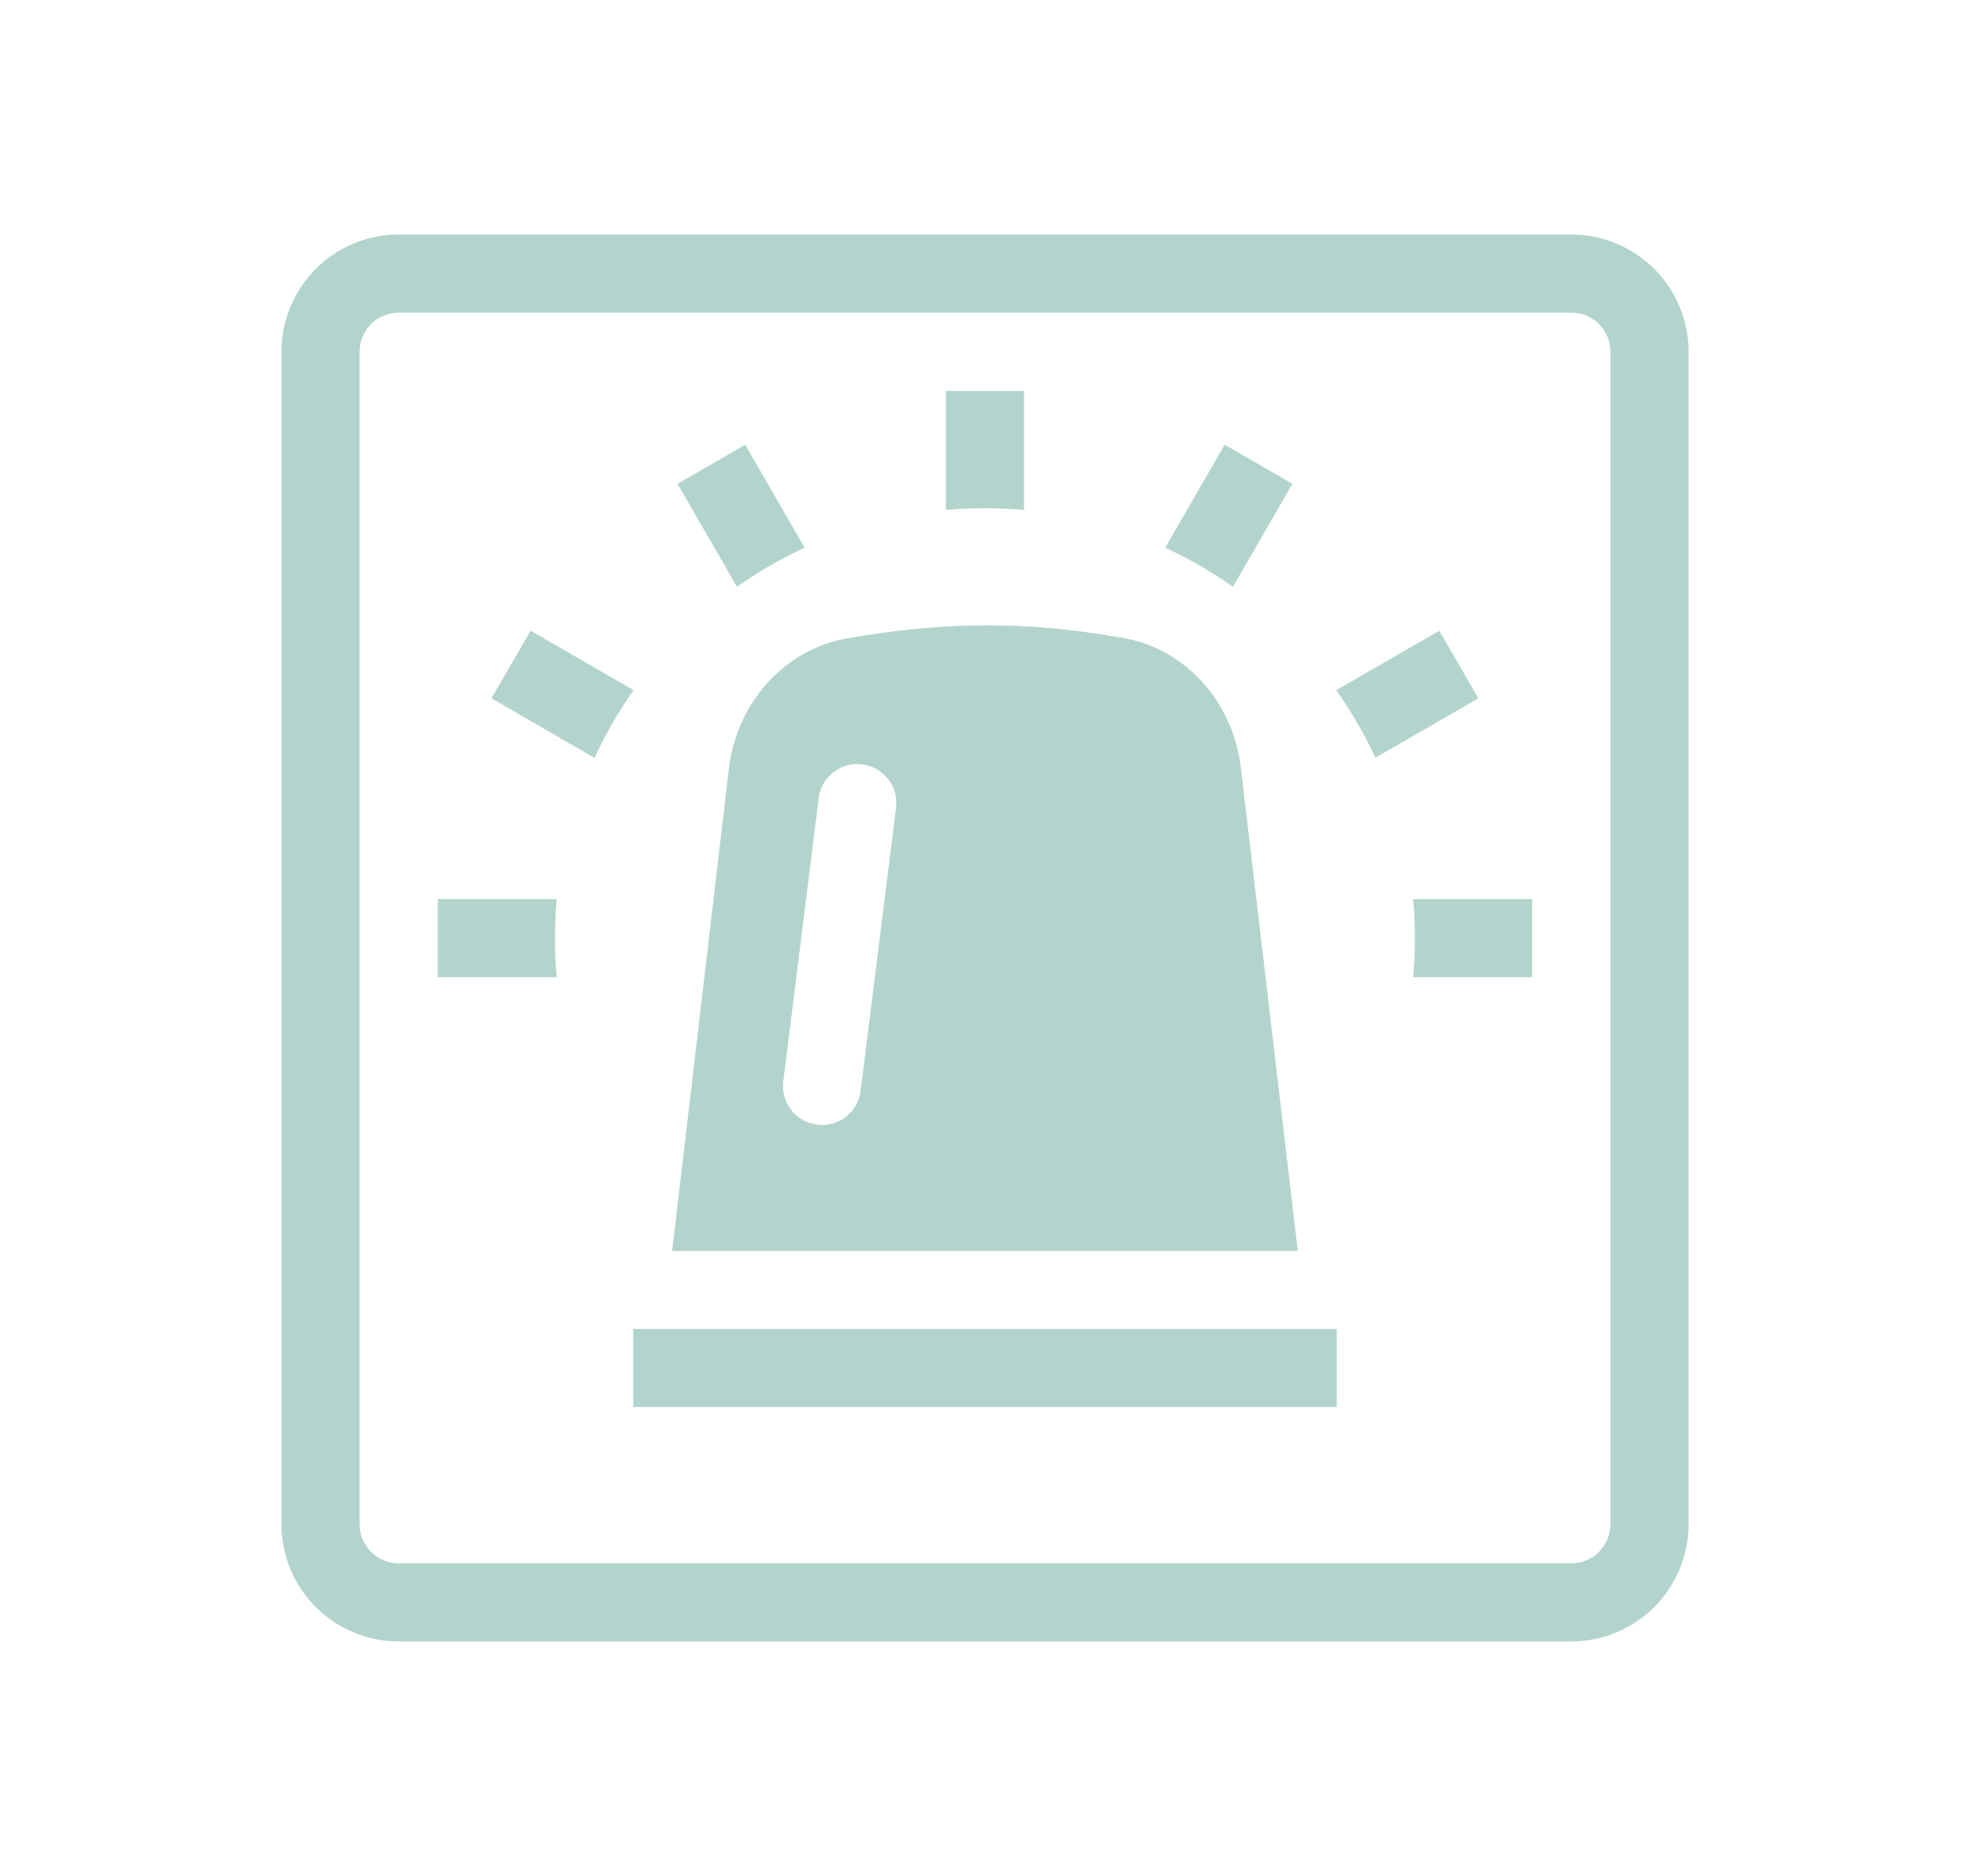 <svg width="21" height="20" viewBox="0 0 21 20" fill="none" xmlns="http://www.w3.org/2000/svg">
<g id="healthicons:accident-and-emergency-outline">
<g id="Group">
<path id="Vector" fill-rule="evenodd" clip-rule="evenodd" d="M16.75 3.333H4.25C4.139 3.333 4.034 3.377 3.955 3.455C3.877 3.534 3.833 3.639 3.833 3.75V16.25C3.833 16.36 3.877 16.466 3.955 16.545C4.034 16.623 4.139 16.667 4.25 16.667H16.75C16.86 16.667 16.966 16.623 17.045 16.545C17.123 16.466 17.167 16.36 17.167 16.25V3.75C17.167 3.639 17.123 3.534 17.045 3.455C16.966 3.377 16.86 3.333 16.75 3.333ZM4.25 2.5C3.918 2.5 3.601 2.632 3.366 2.866C3.132 3.101 3 3.418 3 3.75V16.25C3 16.581 3.132 16.899 3.366 17.134C3.601 17.368 3.918 17.5 4.25 17.5H16.75C17.081 17.5 17.399 17.368 17.634 17.134C17.868 16.899 18 16.581 18 16.25V3.75C18 3.418 17.868 3.101 17.634 2.866C17.399 2.632 17.081 2.5 16.75 2.5H4.25Z" fill="#B3D4CC"/>
<path id="Vector_2" fill-rule="evenodd" clip-rule="evenodd" d="M9.036 6.806C8.352 6.924 7.853 7.504 7.771 8.194L7.166 13.335H13.833L13.226 8.187C13.145 7.5 12.651 6.921 11.97 6.802C10.949 6.623 10.098 6.622 9.036 6.806ZM9.554 8.605C9.564 8.496 9.533 8.388 9.465 8.303C9.397 8.218 9.299 8.163 9.191 8.149C9.083 8.136 8.974 8.165 8.887 8.231C8.8 8.297 8.743 8.394 8.727 8.501L8.35 11.517C8.342 11.572 8.344 11.628 8.358 11.682C8.372 11.736 8.396 11.786 8.43 11.831C8.464 11.875 8.506 11.912 8.554 11.94C8.602 11.967 8.655 11.985 8.71 11.992C8.765 11.999 8.821 11.995 8.875 11.98C8.928 11.965 8.978 11.939 9.022 11.905C9.065 11.87 9.101 11.827 9.128 11.778C9.154 11.729 9.171 11.676 9.176 11.621L9.554 8.605Z" fill="#B3D4CC"/>
<path id="Vector_3" fill-rule="evenodd" clip-rule="evenodd" d="M9.864 7.533C10.048 7.664 10.194 7.843 10.285 8.049C10.376 8.256 10.409 8.484 10.381 8.708L10.004 11.724C9.965 12.036 9.814 12.307 9.596 12.501H12.896L12.399 8.284C12.357 7.922 12.106 7.672 11.828 7.623C11.131 7.501 10.532 7.47 9.864 7.533ZM13.227 8.187C13.146 7.5 12.652 6.921 11.971 6.802C10.95 6.623 10.099 6.622 9.037 6.806C8.352 6.924 7.854 7.504 7.772 8.194L7.167 13.335H13.833L13.227 8.187ZM9.554 8.605L9.177 11.621C9.171 11.676 9.155 11.729 9.128 11.778C9.102 11.827 9.066 11.87 9.022 11.905C8.979 11.939 8.929 11.965 8.875 11.98C8.822 11.995 8.766 11.999 8.711 11.992C8.656 11.985 8.603 11.967 8.554 11.94C8.506 11.912 8.464 11.875 8.431 11.831C8.397 11.786 8.373 11.736 8.359 11.682C8.345 11.628 8.342 11.572 8.35 11.517L8.727 8.501C8.733 8.446 8.75 8.393 8.776 8.344C8.803 8.295 8.839 8.252 8.882 8.217C8.926 8.183 8.976 8.157 9.029 8.142C9.083 8.127 9.139 8.123 9.194 8.13C9.249 8.137 9.302 8.155 9.35 8.182C9.398 8.21 9.44 8.247 9.474 8.291C9.508 8.336 9.532 8.386 9.546 8.44C9.559 8.494 9.562 8.55 9.554 8.605ZM14.25 15.001H6.75V14.168H14.25V15.001Z" fill="#B3D4CC"/>
<path id="Vector_4" d="M5.916 10.001C5.916 10.142 5.922 10.28 5.935 10.418H4.666V9.585H5.935C5.922 9.722 5.916 9.861 5.916 10.001ZM6.754 7.358C6.594 7.585 6.454 7.827 6.337 8.08L5.239 7.445L5.656 6.724L6.754 7.358ZM8.577 5.839C8.324 5.957 8.082 6.097 7.856 6.256L7.222 5.158L7.944 4.741L8.577 5.839ZM10.499 5.418C10.359 5.418 10.22 5.424 10.083 5.437V4.168H10.916V5.437C10.777 5.424 10.638 5.418 10.499 5.418ZM13.143 6.256C12.915 6.096 12.674 5.956 12.421 5.839L13.055 4.741L13.777 5.158L13.143 6.256ZM14.662 8.079C14.545 7.827 14.405 7.585 14.244 7.358L15.343 6.724L15.759 7.445L14.661 8.079H14.662ZM15.083 10.001C15.083 9.861 15.076 9.722 15.064 9.585H16.333V10.418H15.064C15.076 10.28 15.083 10.142 15.083 10.001Z" fill="#B3D4CC"/>
</g>
</g>
</svg>
